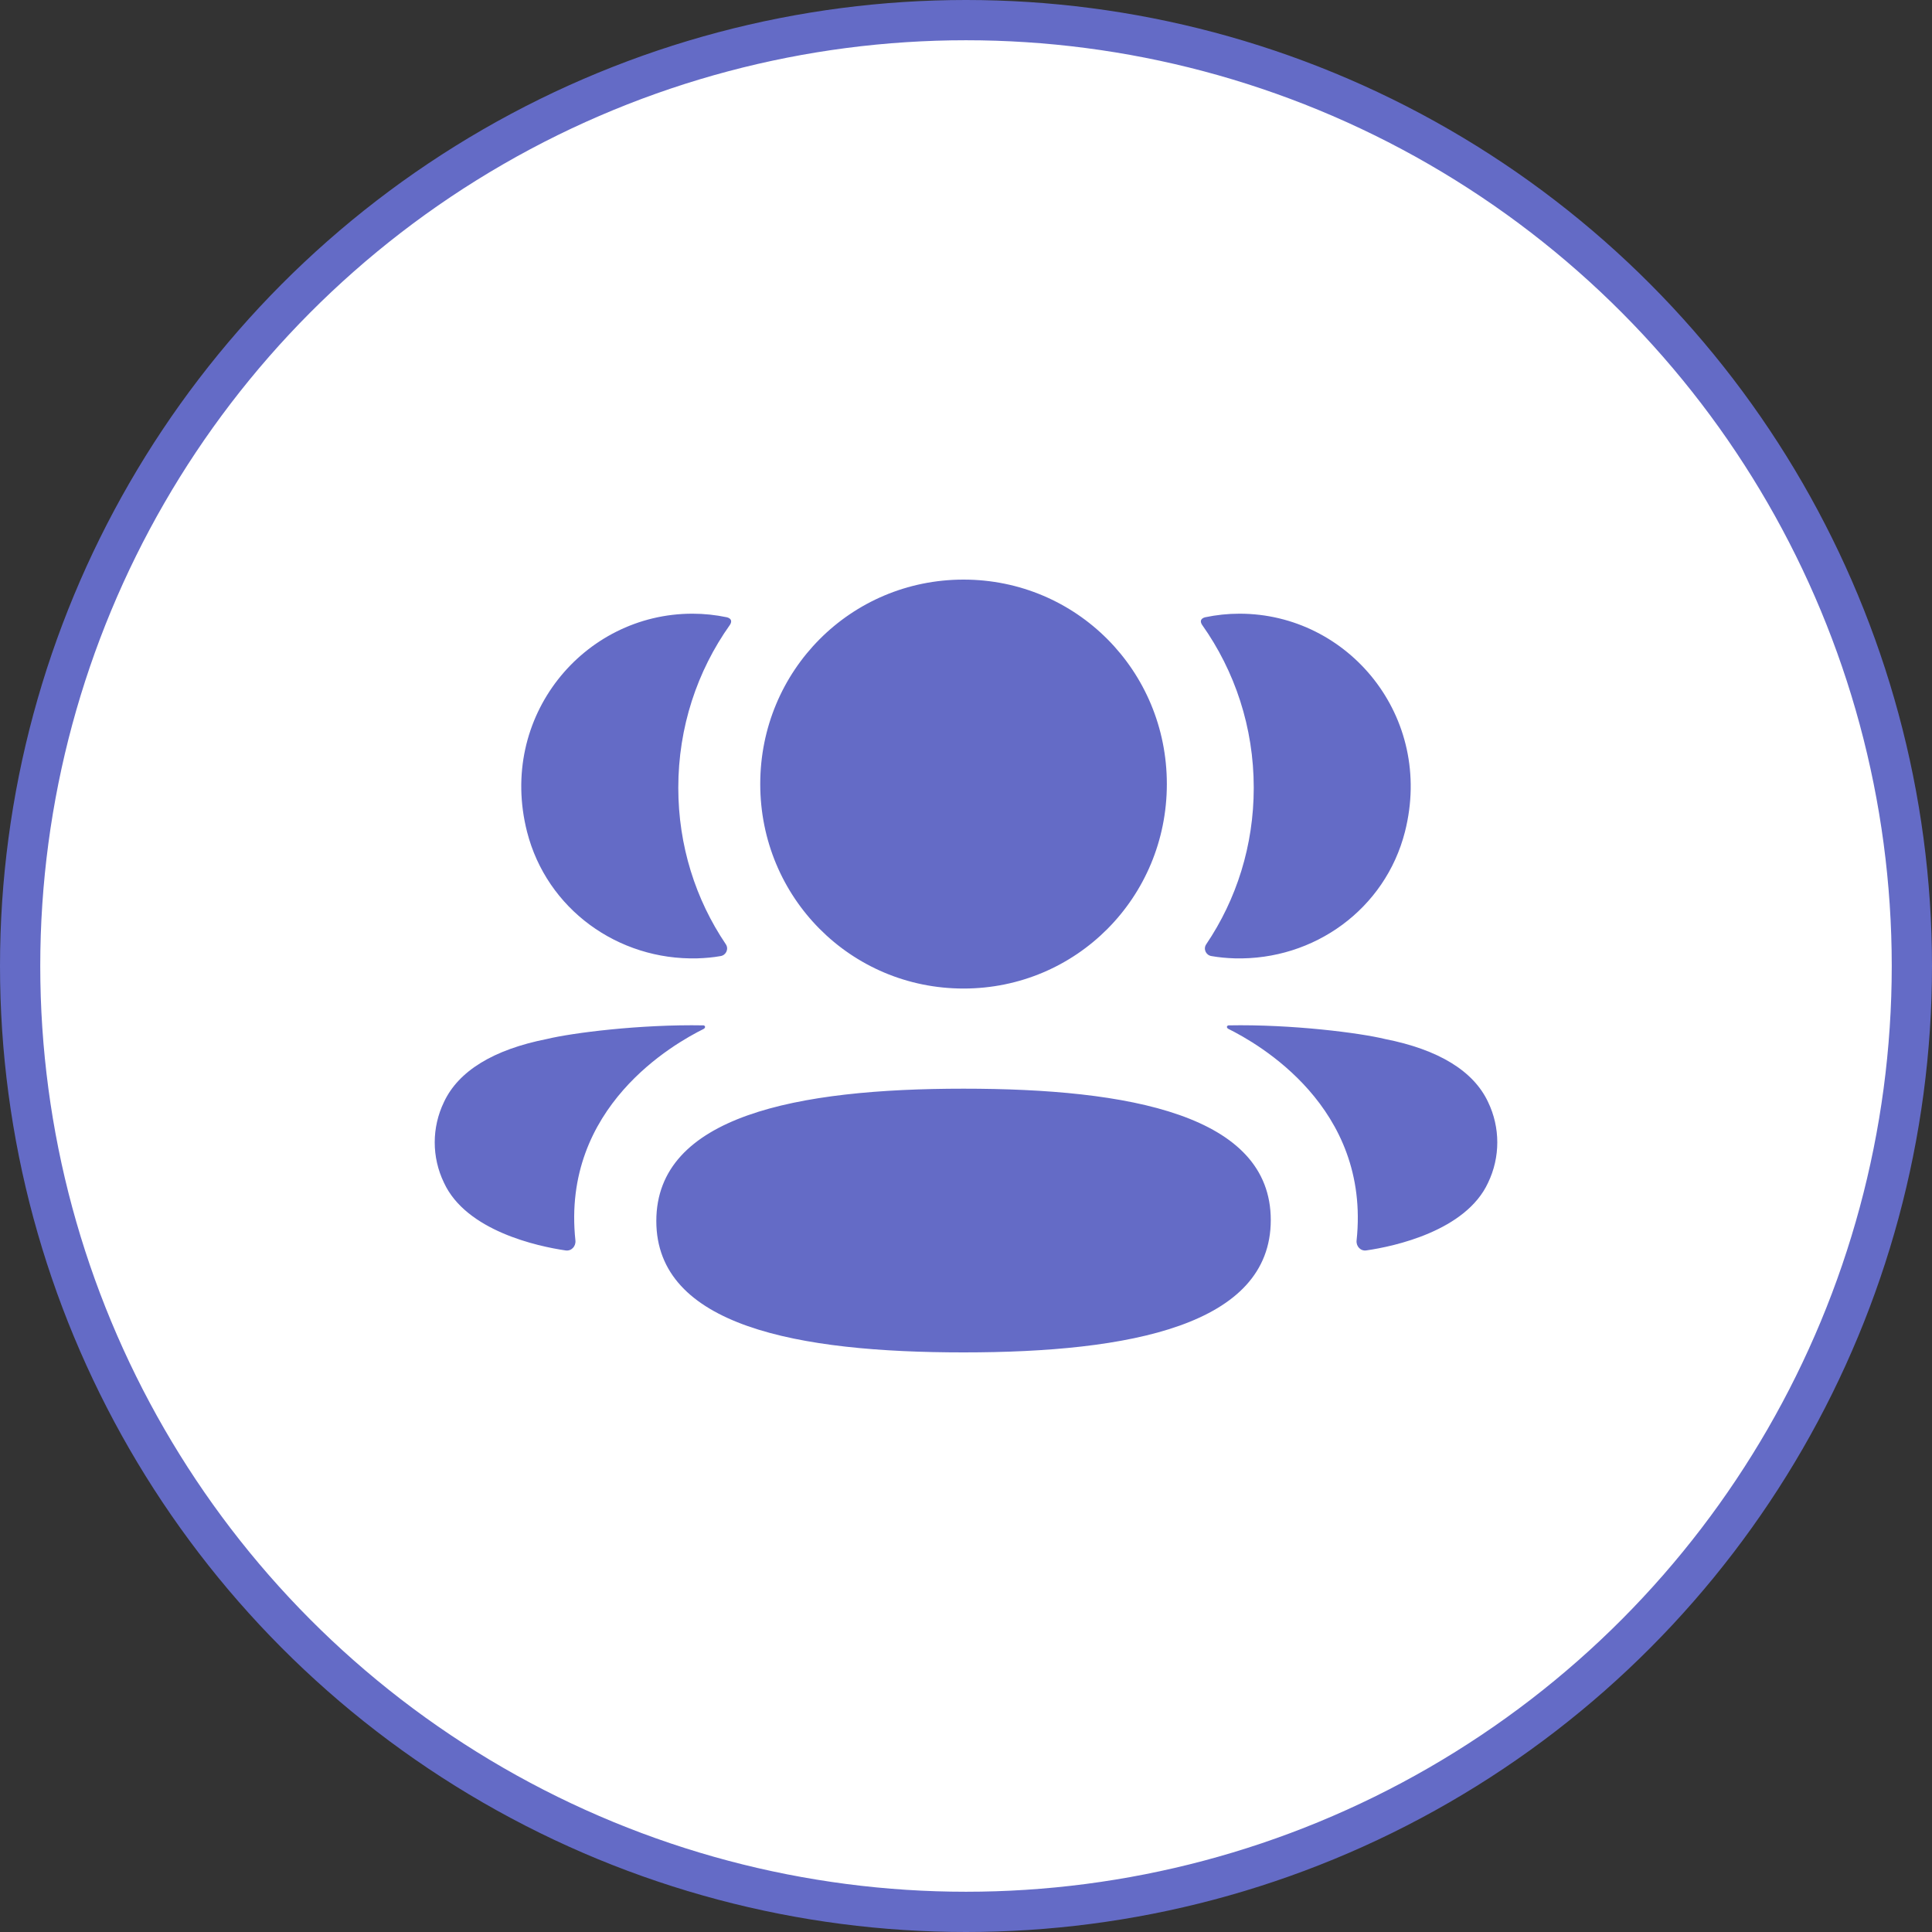 <svg width="48" height="48" viewBox="0 0 48 48" fill="none" xmlns="http://www.w3.org/2000/svg">
<rect x="0" y="0" width="48" height="48" fill="#333333" stroke="none"/>
<circle cx="24" cy="24" r="23.5" fill="white" stroke="#646BC6"/>
<path d="M23.939 27.048C28.056 27.048 31.572 27.7 31.572 30.312C31.572 32.923 28.079 33.6 23.939 33.6C19.822 33.6 16.306 32.947 16.306 30.336C16.306 27.724 19.799 27.048 23.939 27.048ZM30.522 25.475C32.096 25.445 33.789 25.662 34.414 25.815C35.739 26.076 36.61 26.607 36.971 27.38C37.276 28.014 37.276 28.75 36.971 29.384C36.419 30.582 34.639 30.967 33.947 31.066C33.804 31.088 33.689 30.964 33.704 30.82C34.057 27.499 31.245 25.924 30.518 25.562C30.487 25.546 30.48 25.521 30.483 25.506C30.486 25.495 30.499 25.478 30.522 25.475ZM17.479 25.475C17.503 25.478 17.514 25.496 17.516 25.505C17.52 25.522 17.513 25.545 17.483 25.563C16.755 25.925 13.943 27.499 14.296 30.819C14.311 30.964 14.197 31.087 14.055 31.067C13.363 30.967 11.582 30.583 11.03 29.384C10.724 28.75 10.724 28.015 11.03 27.38C11.391 26.608 12.261 26.076 13.586 25.814C14.212 25.662 15.904 25.446 17.479 25.475ZM23.939 14.4C26.742 14.4 28.99 16.659 28.99 19.479C28.99 22.299 26.742 24.56 23.939 24.56C21.136 24.56 18.888 22.299 18.888 19.479C18.888 16.659 21.136 14.4 23.939 14.4ZM30.796 15.247C33.504 15.247 35.63 17.809 34.906 20.664C34.417 22.585 32.648 23.862 30.676 23.81C30.478 23.804 30.284 23.786 30.096 23.753C29.959 23.73 29.89 23.575 29.968 23.461C30.72 22.348 31.149 21.009 31.149 19.571C31.149 18.071 30.68 16.673 29.867 15.526C29.841 15.49 29.822 15.435 29.847 15.394C29.869 15.361 29.909 15.343 29.946 15.335C30.22 15.278 30.502 15.247 30.796 15.247ZM17.203 15.247C17.498 15.247 17.779 15.278 18.054 15.335C18.091 15.343 18.132 15.361 18.153 15.394C18.178 15.435 18.16 15.49 18.134 15.526C17.32 16.672 16.852 18.071 16.852 19.571C16.852 21.008 17.281 22.347 18.033 23.46C18.11 23.575 18.041 23.73 17.905 23.753C17.716 23.787 17.522 23.804 17.325 23.81C15.353 23.861 13.583 22.585 13.094 20.664C12.369 17.809 14.495 15.247 17.203 15.247Z" fill="#646BC6"/>
</svg>

